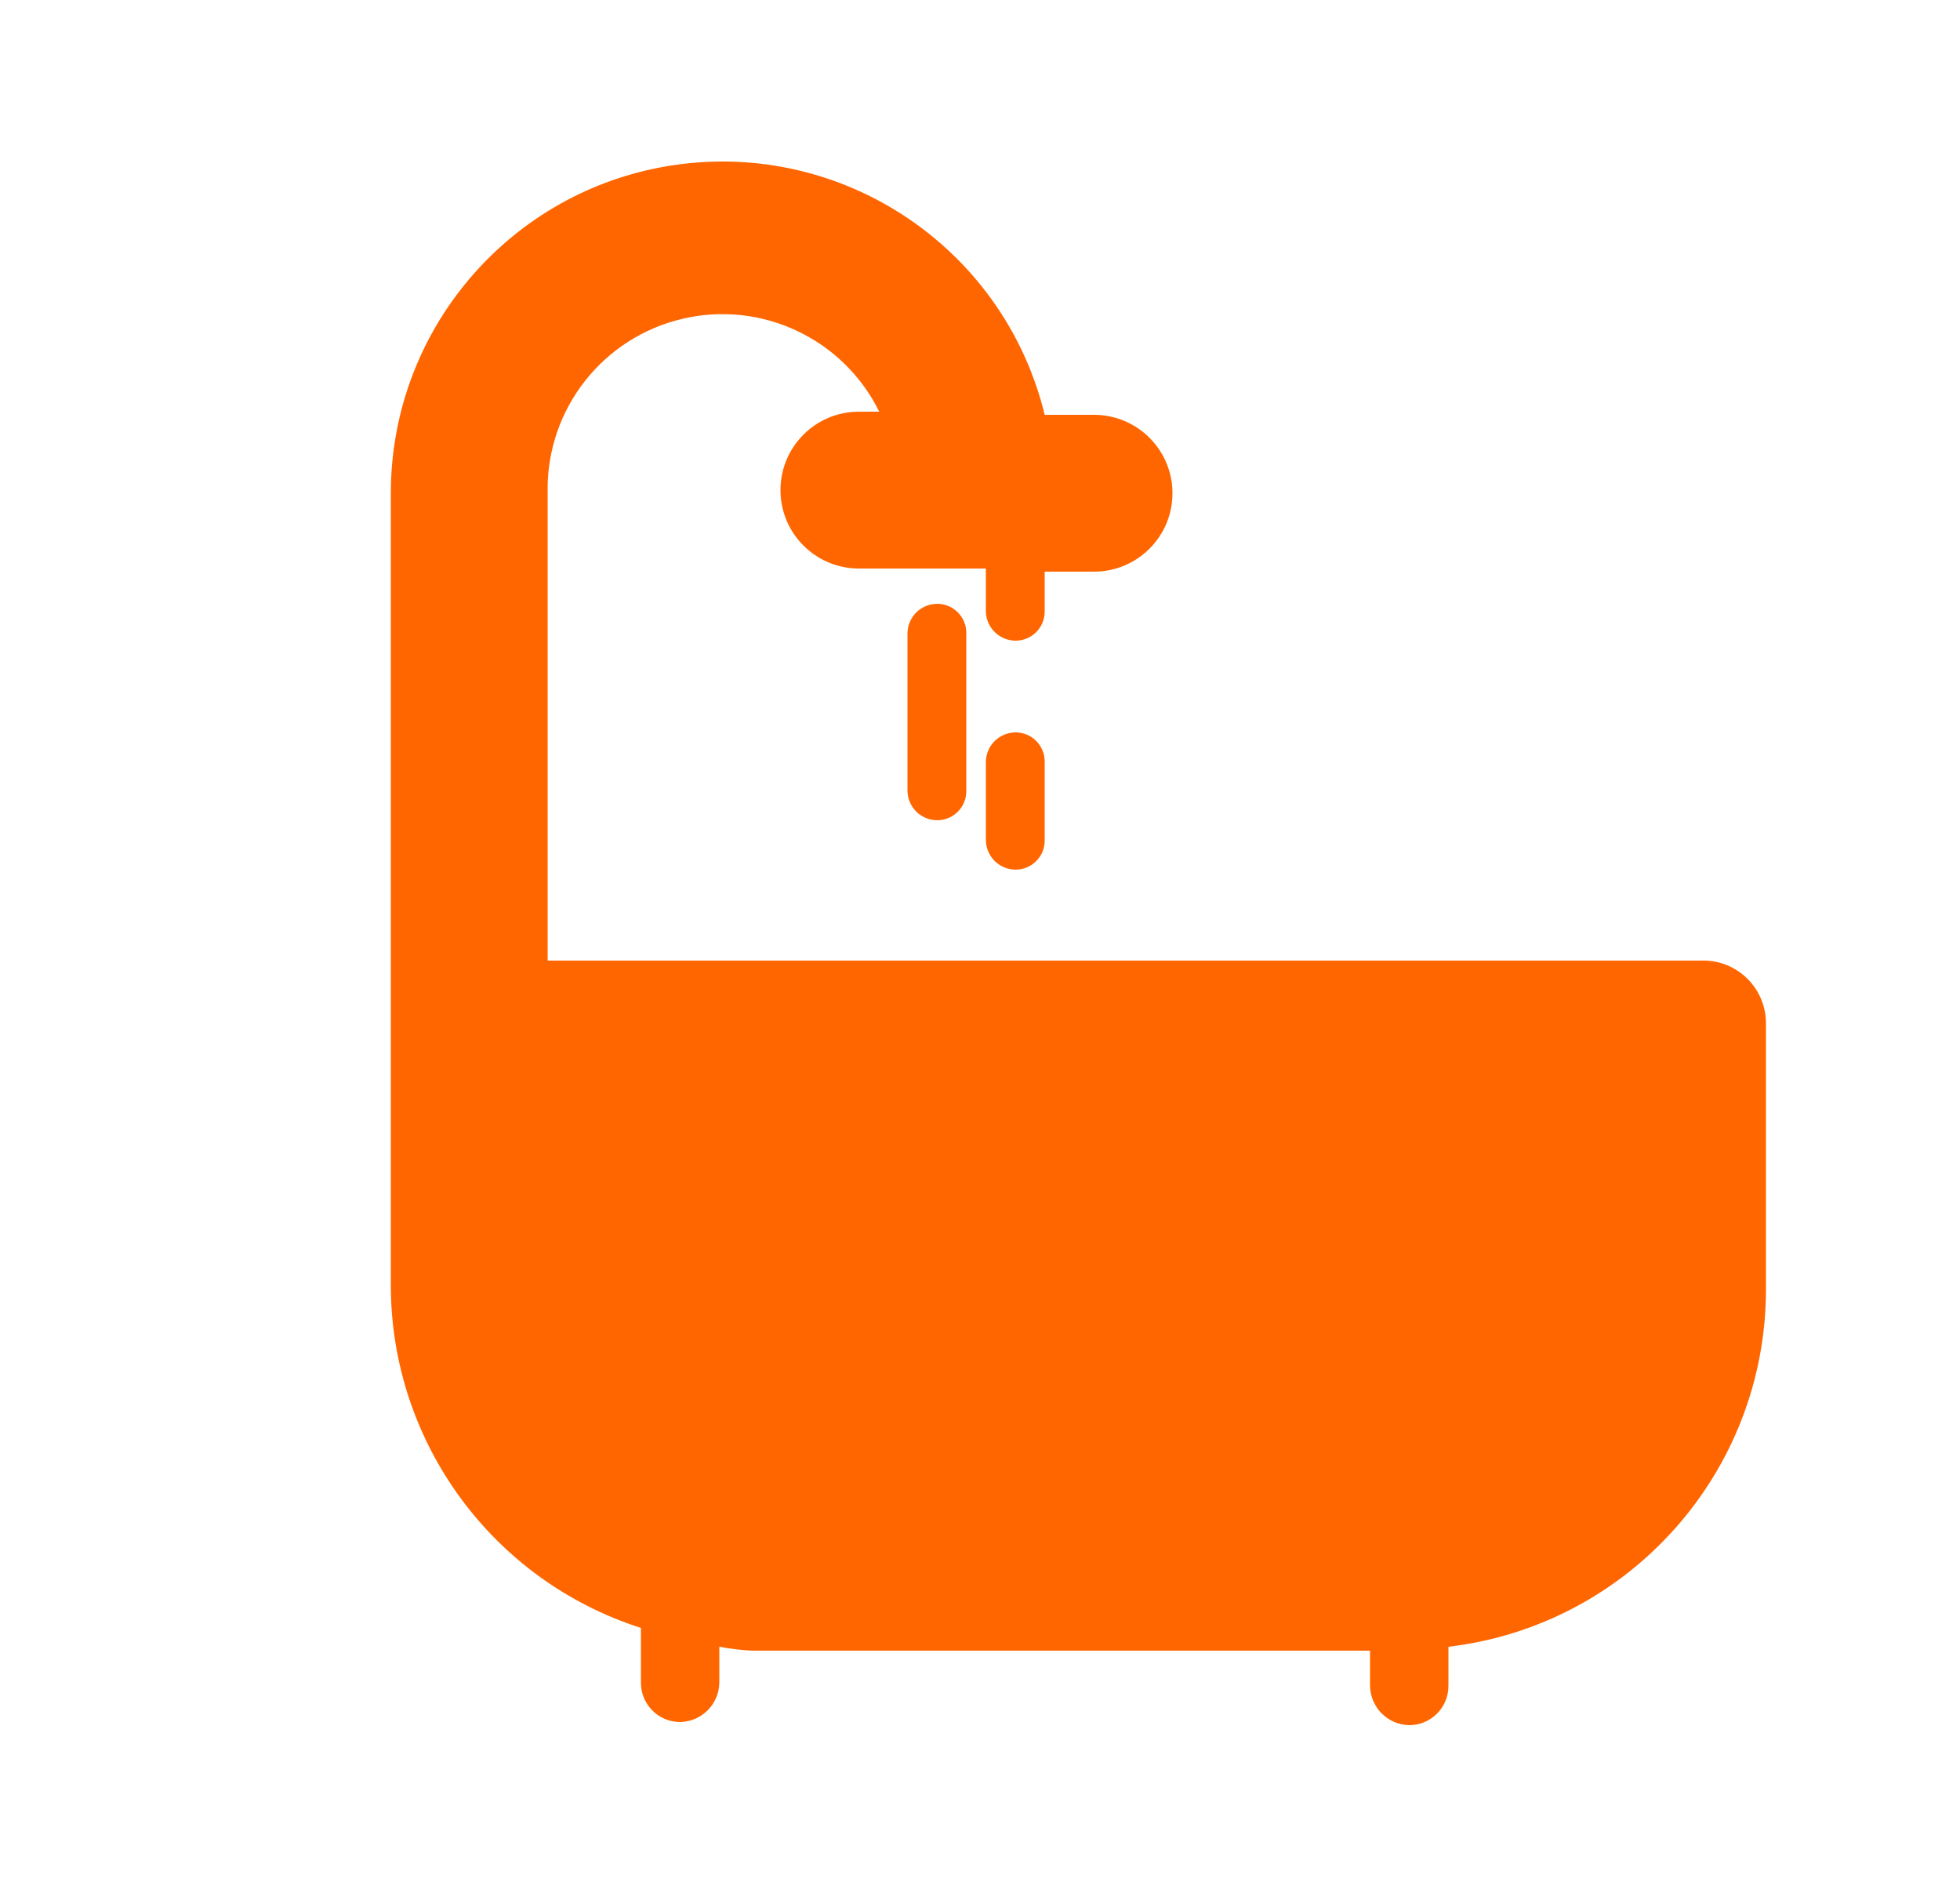 <svg width="25" height="24" viewBox="0 0 25 24" fill="none" xmlns="http://www.w3.org/2000/svg">
  <path
    d="M8.711 2.09C10.837 1.836 12.819 3.209 13.325 5.29H13.955C14.507 5.29 14.955 5.738 14.955 6.29C14.955 6.842 14.507 7.29 13.955 7.29H13.325V7.8C13.325 8.004 13.159 8.17 12.955 8.17C12.749 8.17 12.58 8.006 12.575 7.8V7.25H10.955C10.403 7.25 9.955 6.802 9.955 6.25C9.955 5.698 10.403 5.25 10.955 5.25H11.215C10.755 4.318 9.713 3.827 8.702 4.066C7.691 4.305 6.978 5.211 6.985 6.25V12.25H21.765C22.191 12.271 22.525 12.623 22.525 13.05V16.45C22.521 18.773 20.782 20.727 18.475 21V21.5C18.475 21.776 18.251 22 17.975 22C17.701 21.995 17.48 21.774 17.475 21.5V21.05H9.595C9.454 21.043 9.314 21.026 9.175 21V21.46C9.17 21.734 8.949 21.955 8.675 21.96C8.399 21.96 8.175 21.736 8.175 21.46V20.76C6.278 20.152 4.99 18.391 4.985 16.4V6.29C4.985 4.149 6.585 2.345 8.711 2.09ZM12.955 9.34C13.159 9.34 13.325 9.506 13.325 9.71V10.71C13.328 10.81 13.29 10.906 13.22 10.978C13.15 11.05 13.055 11.09 12.955 11.09C12.854 11.09 12.758 11.05 12.686 10.979C12.615 10.907 12.575 10.811 12.575 10.71V9.71C12.58 9.504 12.749 9.34 12.955 9.34ZM11.955 7.7C12.055 7.7 12.15 7.74 12.22 7.812C12.29 7.883 12.328 7.98 12.325 8.08V10.08C12.328 10.18 12.29 10.277 12.22 10.348C12.15 10.42 12.055 10.46 11.955 10.46C11.854 10.46 11.758 10.42 11.686 10.349C11.615 10.277 11.575 10.181 11.575 10.08V8.08C11.575 7.979 11.615 7.883 11.686 7.811C11.758 7.74 11.854 7.7 11.955 7.7Z"
    fill="#FF6600"
  />
</svg>
